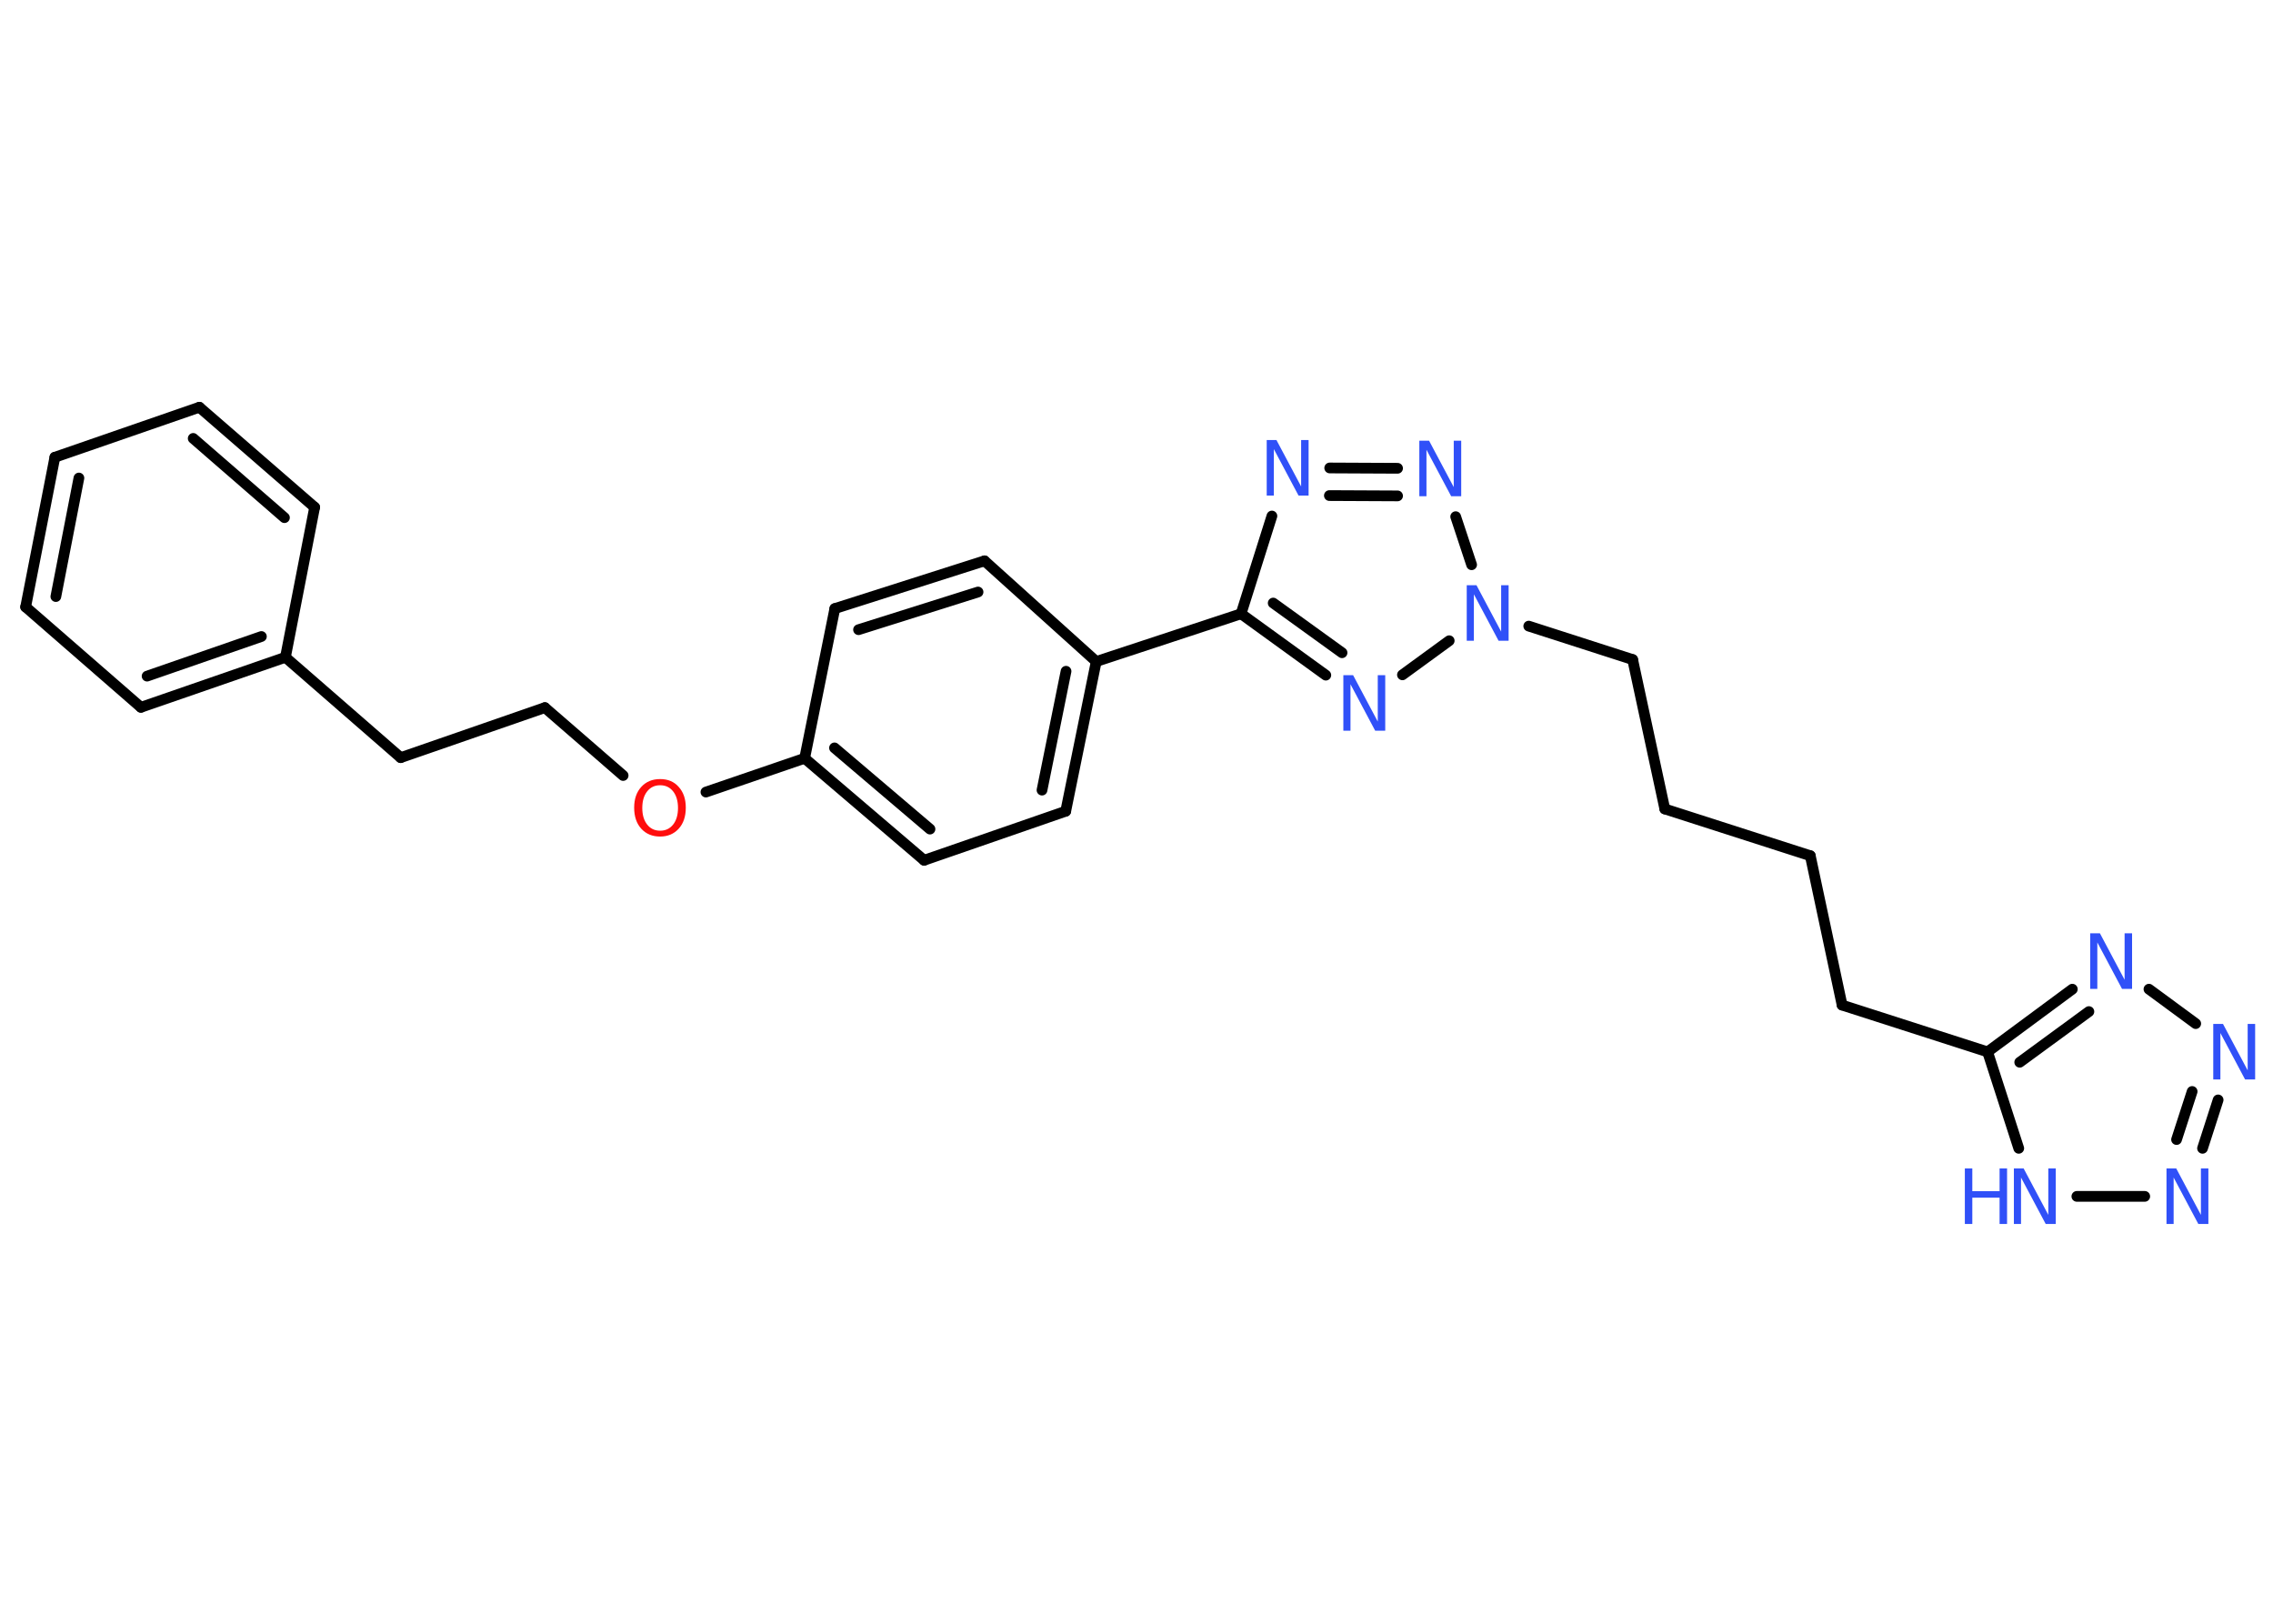 <?xml version='1.0' encoding='UTF-8'?>
<!DOCTYPE svg PUBLIC "-//W3C//DTD SVG 1.1//EN" "http://www.w3.org/Graphics/SVG/1.1/DTD/svg11.dtd">
<svg version='1.2' xmlns='http://www.w3.org/2000/svg' xmlns:xlink='http://www.w3.org/1999/xlink' width='70.0mm' height='50.0mm' viewBox='0 0 70.0 50.0'>
  <desc>Generated by the Chemistry Development Kit (http://github.com/cdk)</desc>
  <g stroke-linecap='round' stroke-linejoin='round' stroke='#000000' stroke-width='.33' fill='#3050F8'>
    <rect x='.0' y='.0' width='70.0' height='50.0' fill='#FFFFFF' stroke='none'/>
    <g id='mol1' class='mol'>
      <g id='mol1bnd1' class='bond'>
        <line x1='1.69' y1='14.08' x2='.79' y2='18.69'/>
        <line x1='2.43' y1='14.72' x2='1.72' y2='18.37'/>
      </g>
      <line id='mol1bnd2' class='bond' x1='.79' y1='18.69' x2='4.34' y2='21.78'/>
      <g id='mol1bnd3' class='bond'>
        <line x1='4.34' y1='21.78' x2='8.79' y2='20.24'/>
        <line x1='4.53' y1='20.82' x2='8.05' y2='19.6'/>
      </g>
      <line id='mol1bnd4' class='bond' x1='8.79' y1='20.24' x2='12.34' y2='23.33'/>
      <line id='mol1bnd5' class='bond' x1='12.34' y1='23.33' x2='16.78' y2='21.79'/>
      <line id='mol1bnd6' class='bond' x1='16.78' y1='21.79' x2='19.19' y2='23.88'/>
      <line id='mol1bnd7' class='bond' x1='21.74' y1='24.39' x2='24.78' y2='23.35'/>
      <g id='mol1bnd8' class='bond'>
        <line x1='24.78' y1='23.35' x2='28.46' y2='26.49'/>
        <line x1='25.7' y1='23.03' x2='28.64' y2='25.53'/>
      </g>
      <line id='mol1bnd9' class='bond' x1='28.46' y1='26.49' x2='32.82' y2='24.98'/>
      <g id='mol1bnd10' class='bond'>
        <line x1='32.82' y1='24.98' x2='33.76' y2='20.37'/>
        <line x1='32.09' y1='24.33' x2='32.83' y2='20.67'/>
      </g>
      <line id='mol1bnd11' class='bond' x1='33.76' y1='20.37' x2='38.22' y2='18.9'/>
      <line id='mol1bnd12' class='bond' x1='38.22' y1='18.9' x2='39.17' y2='15.89'/>
      <g id='mol1bnd13' class='bond'>
        <line x1='43.04' y1='14.42' x2='40.95' y2='14.41'/>
        <line x1='43.04' y1='15.27' x2='40.94' y2='15.26'/>
      </g>
      <line id='mol1bnd14' class='bond' x1='44.83' y1='15.91' x2='45.32' y2='17.39'/>
      <line id='mol1bnd15' class='bond' x1='47.08' y1='19.28' x2='50.28' y2='20.31'/>
      <line id='mol1bnd16' class='bond' x1='50.28' y1='20.31' x2='51.27' y2='24.91'/>
      <line id='mol1bnd17' class='bond' x1='51.27' y1='24.91' x2='55.75' y2='26.35'/>
      <line id='mol1bnd18' class='bond' x1='55.75' y1='26.35' x2='56.73' y2='30.95'/>
      <line id='mol1bnd19' class='bond' x1='56.73' y1='30.95' x2='61.21' y2='32.39'/>
      <g id='mol1bnd20' class='bond'>
        <line x1='63.82' y1='30.46' x2='61.21' y2='32.39'/>
        <line x1='64.33' y1='31.15' x2='62.2' y2='32.71'/>
      </g>
      <line id='mol1bnd21' class='bond' x1='66.18' y1='30.46' x2='67.62' y2='31.52'/>
      <g id='mol1bnd22' class='bond'>
        <line x1='67.83' y1='35.36' x2='68.31' y2='33.87'/>
        <line x1='67.03' y1='35.09' x2='67.51' y2='33.61'/>
      </g>
      <line id='mol1bnd23' class='bond' x1='66.05' y1='36.84' x2='63.96' y2='36.84'/>
      <line id='mol1bnd24' class='bond' x1='61.21' y1='32.39' x2='62.17' y2='35.36'/>
      <line id='mol1bnd25' class='bond' x1='44.63' y1='19.73' x2='43.19' y2='20.78'/>
      <g id='mol1bnd26' class='bond'>
        <line x1='38.22' y1='18.9' x2='40.83' y2='20.79'/>
        <line x1='39.21' y1='18.57' x2='41.33' y2='20.1'/>
      </g>
      <line id='mol1bnd27' class='bond' x1='33.76' y1='20.37' x2='30.32' y2='17.27'/>
      <g id='mol1bnd28' class='bond'>
        <line x1='30.32' y1='17.27' x2='25.71' y2='18.74'/>
        <line x1='30.12' y1='18.23' x2='26.44' y2='19.39'/>
      </g>
      <line id='mol1bnd29' class='bond' x1='24.78' y1='23.35' x2='25.71' y2='18.74'/>
      <line id='mol1bnd30' class='bond' x1='8.79' y1='20.24' x2='9.69' y2='15.62'/>
      <g id='mol1bnd31' class='bond'>
        <line x1='9.69' y1='15.62' x2='6.14' y2='12.54'/>
        <line x1='8.76' y1='15.94' x2='5.95' y2='13.5'/>
      </g>
      <line id='mol1bnd32' class='bond' x1='1.69' y1='14.08' x2='6.14' y2='12.54'/>
      <path id='mol1atm7' class='atom' d='M20.33 24.18q-.25 .0 -.4 .19q-.15 .19 -.15 .51q.0 .32 .15 .51q.15 .19 .4 .19q.25 .0 .4 -.19q.15 -.19 .15 -.51q.0 -.32 -.15 -.51q-.15 -.19 -.4 -.19zM20.33 23.99q.36 .0 .57 .24q.22 .24 .22 .64q.0 .41 -.22 .65q-.22 .24 -.57 .24q-.36 .0 -.58 -.24q-.22 -.24 -.22 -.65q.0 -.4 .22 -.64q.22 -.24 .58 -.24z' stroke='none' fill='#FF0D0D'/>
      <path id='mol1atm13' class='atom' d='M39.0 13.55h.31l.76 1.43v-1.43h.23v1.71h-.31l-.76 -1.43v1.43h-.22v-1.71z' stroke='none'/>
      <path id='mol1atm14' class='atom' d='M43.7 13.57h.31l.76 1.43v-1.43h.23v1.71h-.31l-.76 -1.43v1.43h-.22v-1.71z' stroke='none'/>
      <path id='mol1atm15' class='atom' d='M45.16 18.02h.31l.76 1.43v-1.43h.23v1.71h-.31l-.76 -1.43v1.43h-.22v-1.71z' stroke='none'/>
      <path id='mol1atm21' class='atom' d='M64.36 28.74h.31l.76 1.43v-1.43h.23v1.71h-.31l-.76 -1.43v1.43h-.22v-1.71z' stroke='none'/>
      <path id='mol1atm22' class='atom' d='M68.15 31.53h.31l.76 1.43v-1.43h.23v1.71h-.31l-.76 -1.43v1.43h-.22v-1.71z' stroke='none'/>
      <path id='mol1atm23' class='atom' d='M66.71 35.98h.31l.76 1.43v-1.43h.23v1.71h-.31l-.76 -1.43v1.43h-.22v-1.71z' stroke='none'/>
      <g id='mol1atm24' class='atom'>
        <path d='M62.01 35.98h.31l.76 1.43v-1.43h.23v1.71h-.31l-.76 -1.43v1.43h-.22v-1.71z' stroke='none'/>
        <path d='M60.51 35.98h.23v.7h.84v-.7h.23v1.71h-.23v-.81h-.84v.81h-.23v-1.71z' stroke='none'/>
      </g>
      <path id='mol1atm25' class='atom' d='M41.36 20.79h.31l.76 1.43v-1.43h.23v1.71h-.31l-.76 -1.43v1.43h-.22v-1.71z' stroke='none'/>
    </g>
  </g>
</svg>
